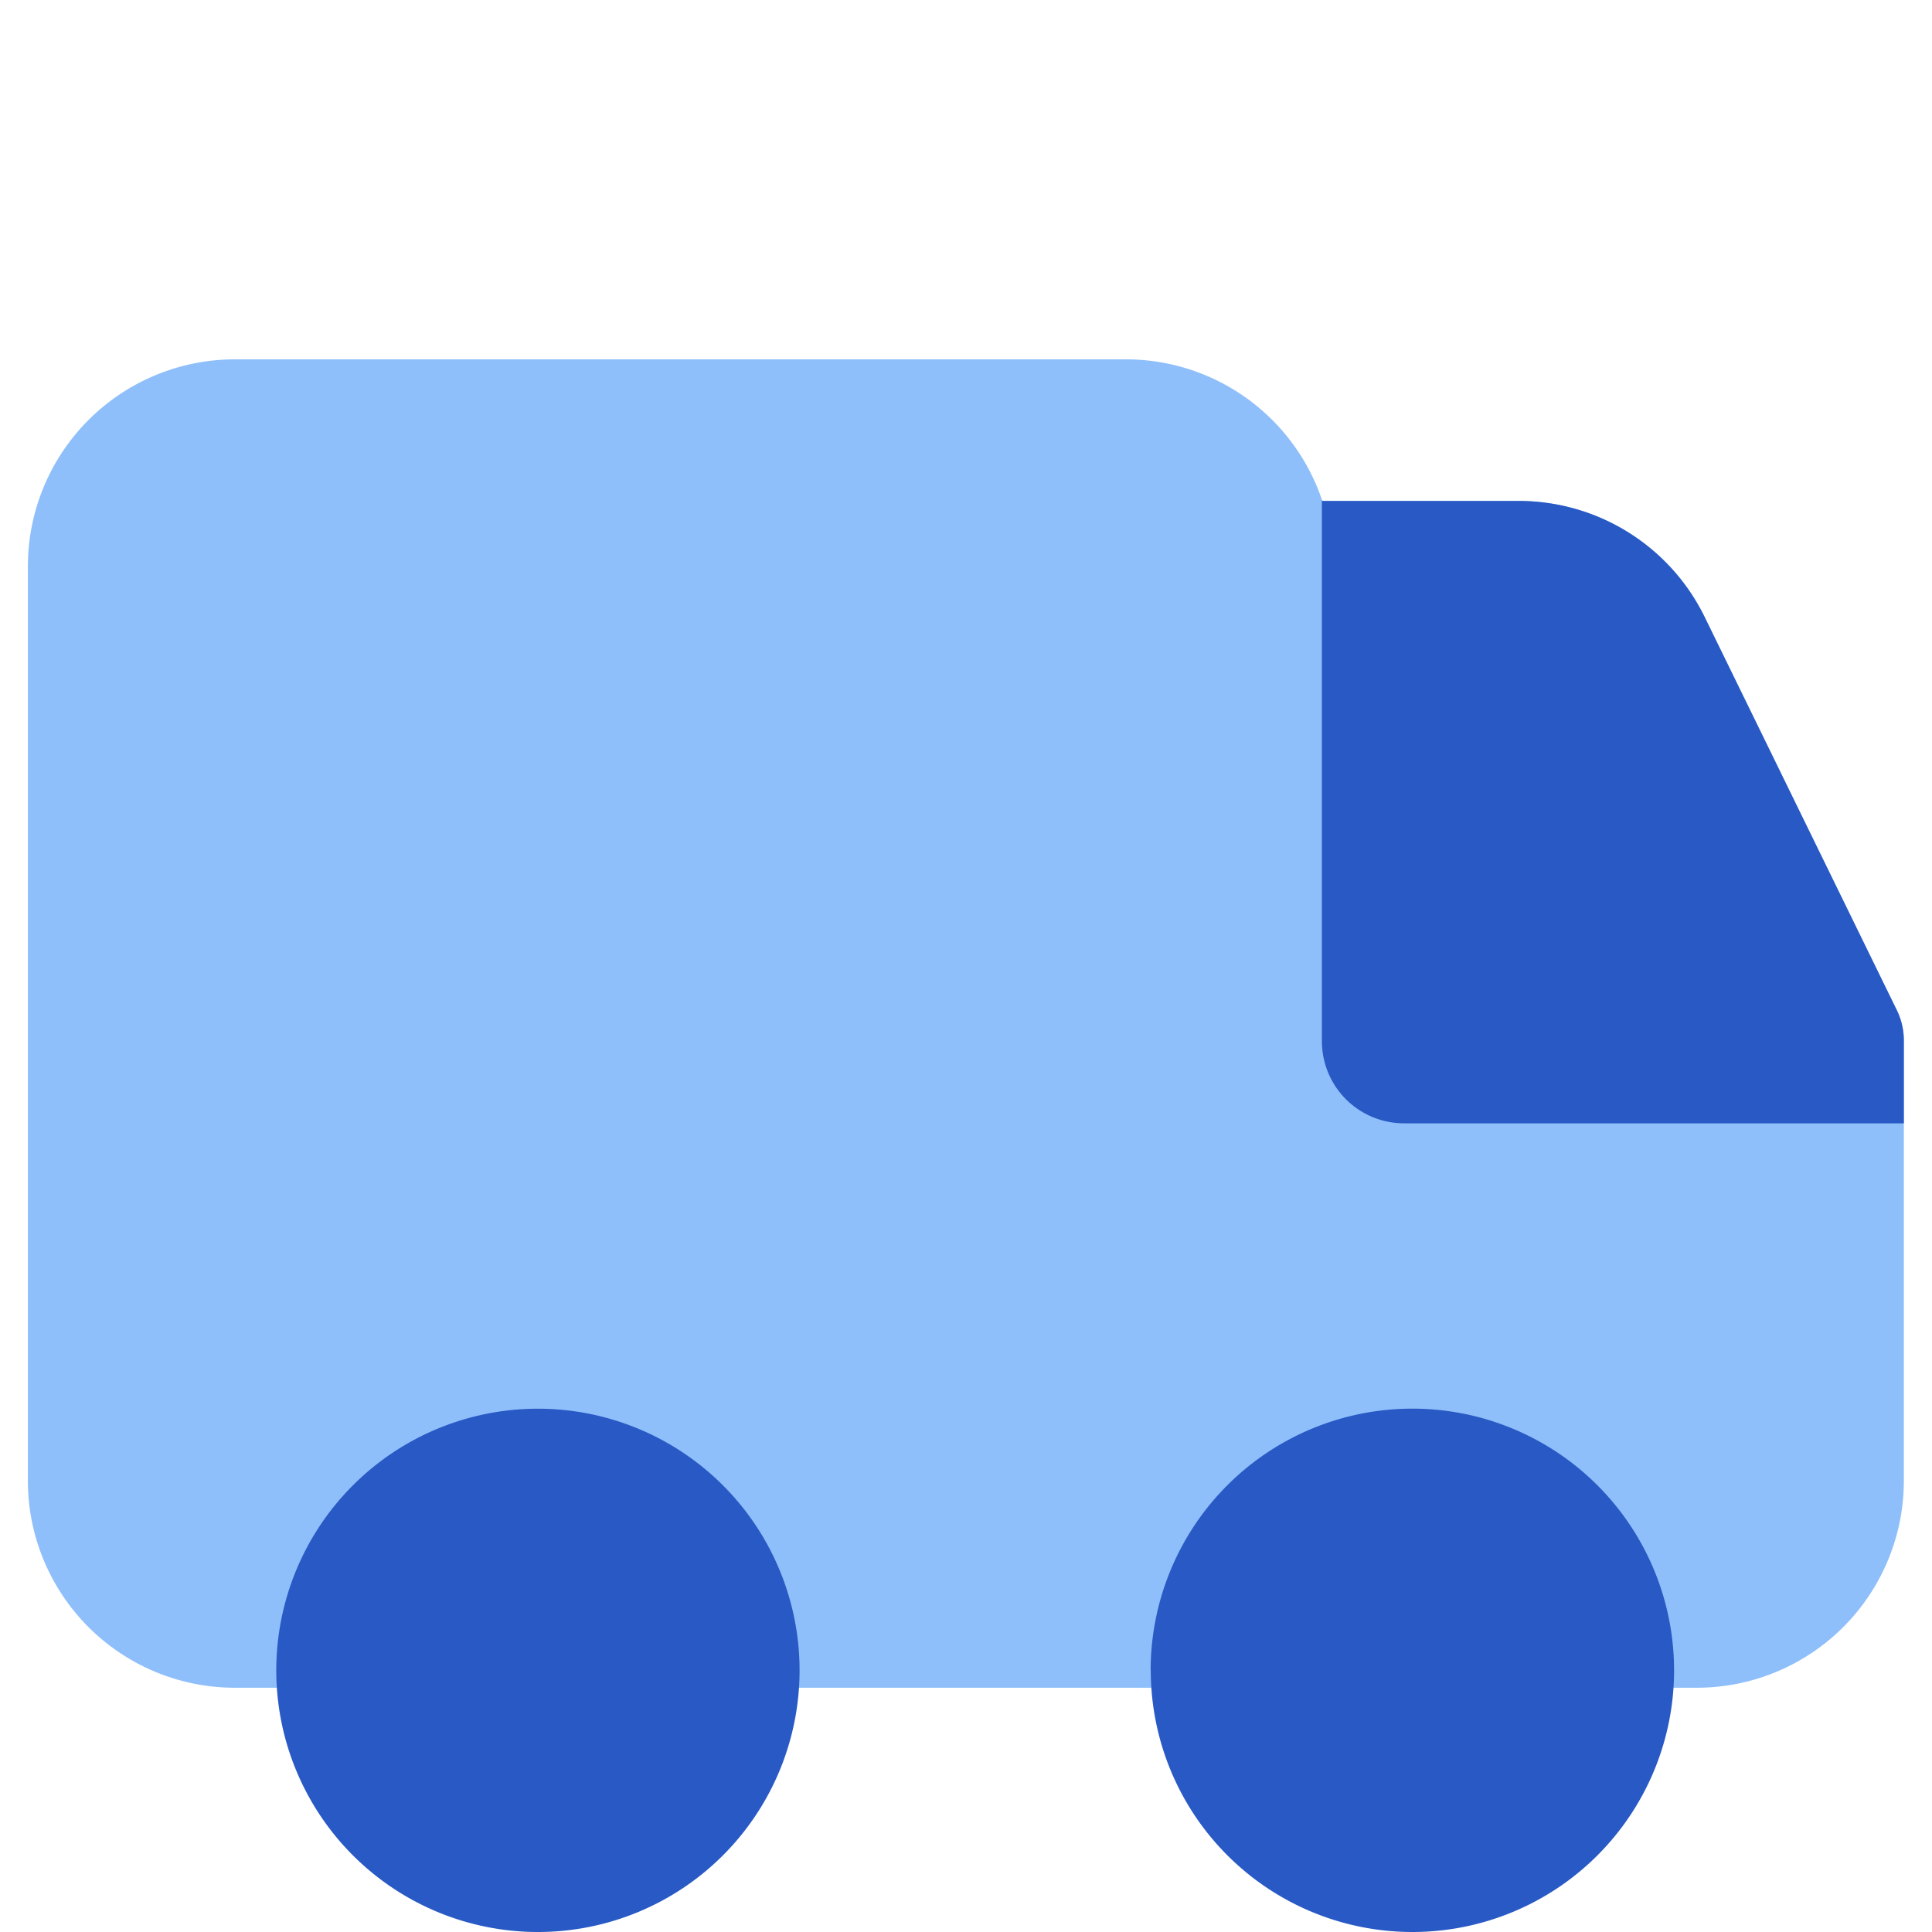 <svg xmlns="http://www.w3.org/2000/svg" fill="none" viewBox="0 0 14 14" id="Transfer-Van--Streamline-Core">
  <desc>
    Transfer Van Streamline Icon: https://streamlinehq.com
  </desc>
  <g id="transfer-van--van-shipping-delivery-transfer">
    <path id="Union" fill="#8fbffa" fill-rule="evenodd" d="M1.702 2.604a1.5 1.5 0 0 0 -1.5 1.5v6.626a1.5 1.5 0 0 0 1.5 1.5l10.594 0a1.5 1.5 0 0 0 1.5 -1.5V7.542a0.5 0.5 0 0 0 -0.05 -0.22l-1.393 -2.85a1.5 1.5 0 0 0 -1.348 -0.842H9.582A1.5 1.5 0 0 0 8.16 2.604H1.702Z" clip-rule="evenodd" stroke-width="1"></path>
    <path id="Union_2" fill="#2859c5" fill-rule="evenodd" d="M13.796 8.14h-3.622a0.595 0.595 0 0 1 -0.595 -0.595V3.62l0.003 0.01h1.423a1.5 1.5 0 0 1 1.348 0.842l1.393 2.85a0.5 0.5 0 0 1 0.05 0.22v0.599Zm-9.898 2.068a1.896 1.896 0 1 0 0 3.792 1.896 1.896 0 0 0 0 -3.792Zm4.44 1.896a1.896 1.896 0 1 1 3.793 0 1.896 1.896 0 0 1 -3.792 0Z" clip-rule="evenodd" stroke-width="1"></path>
  </g>
</svg>